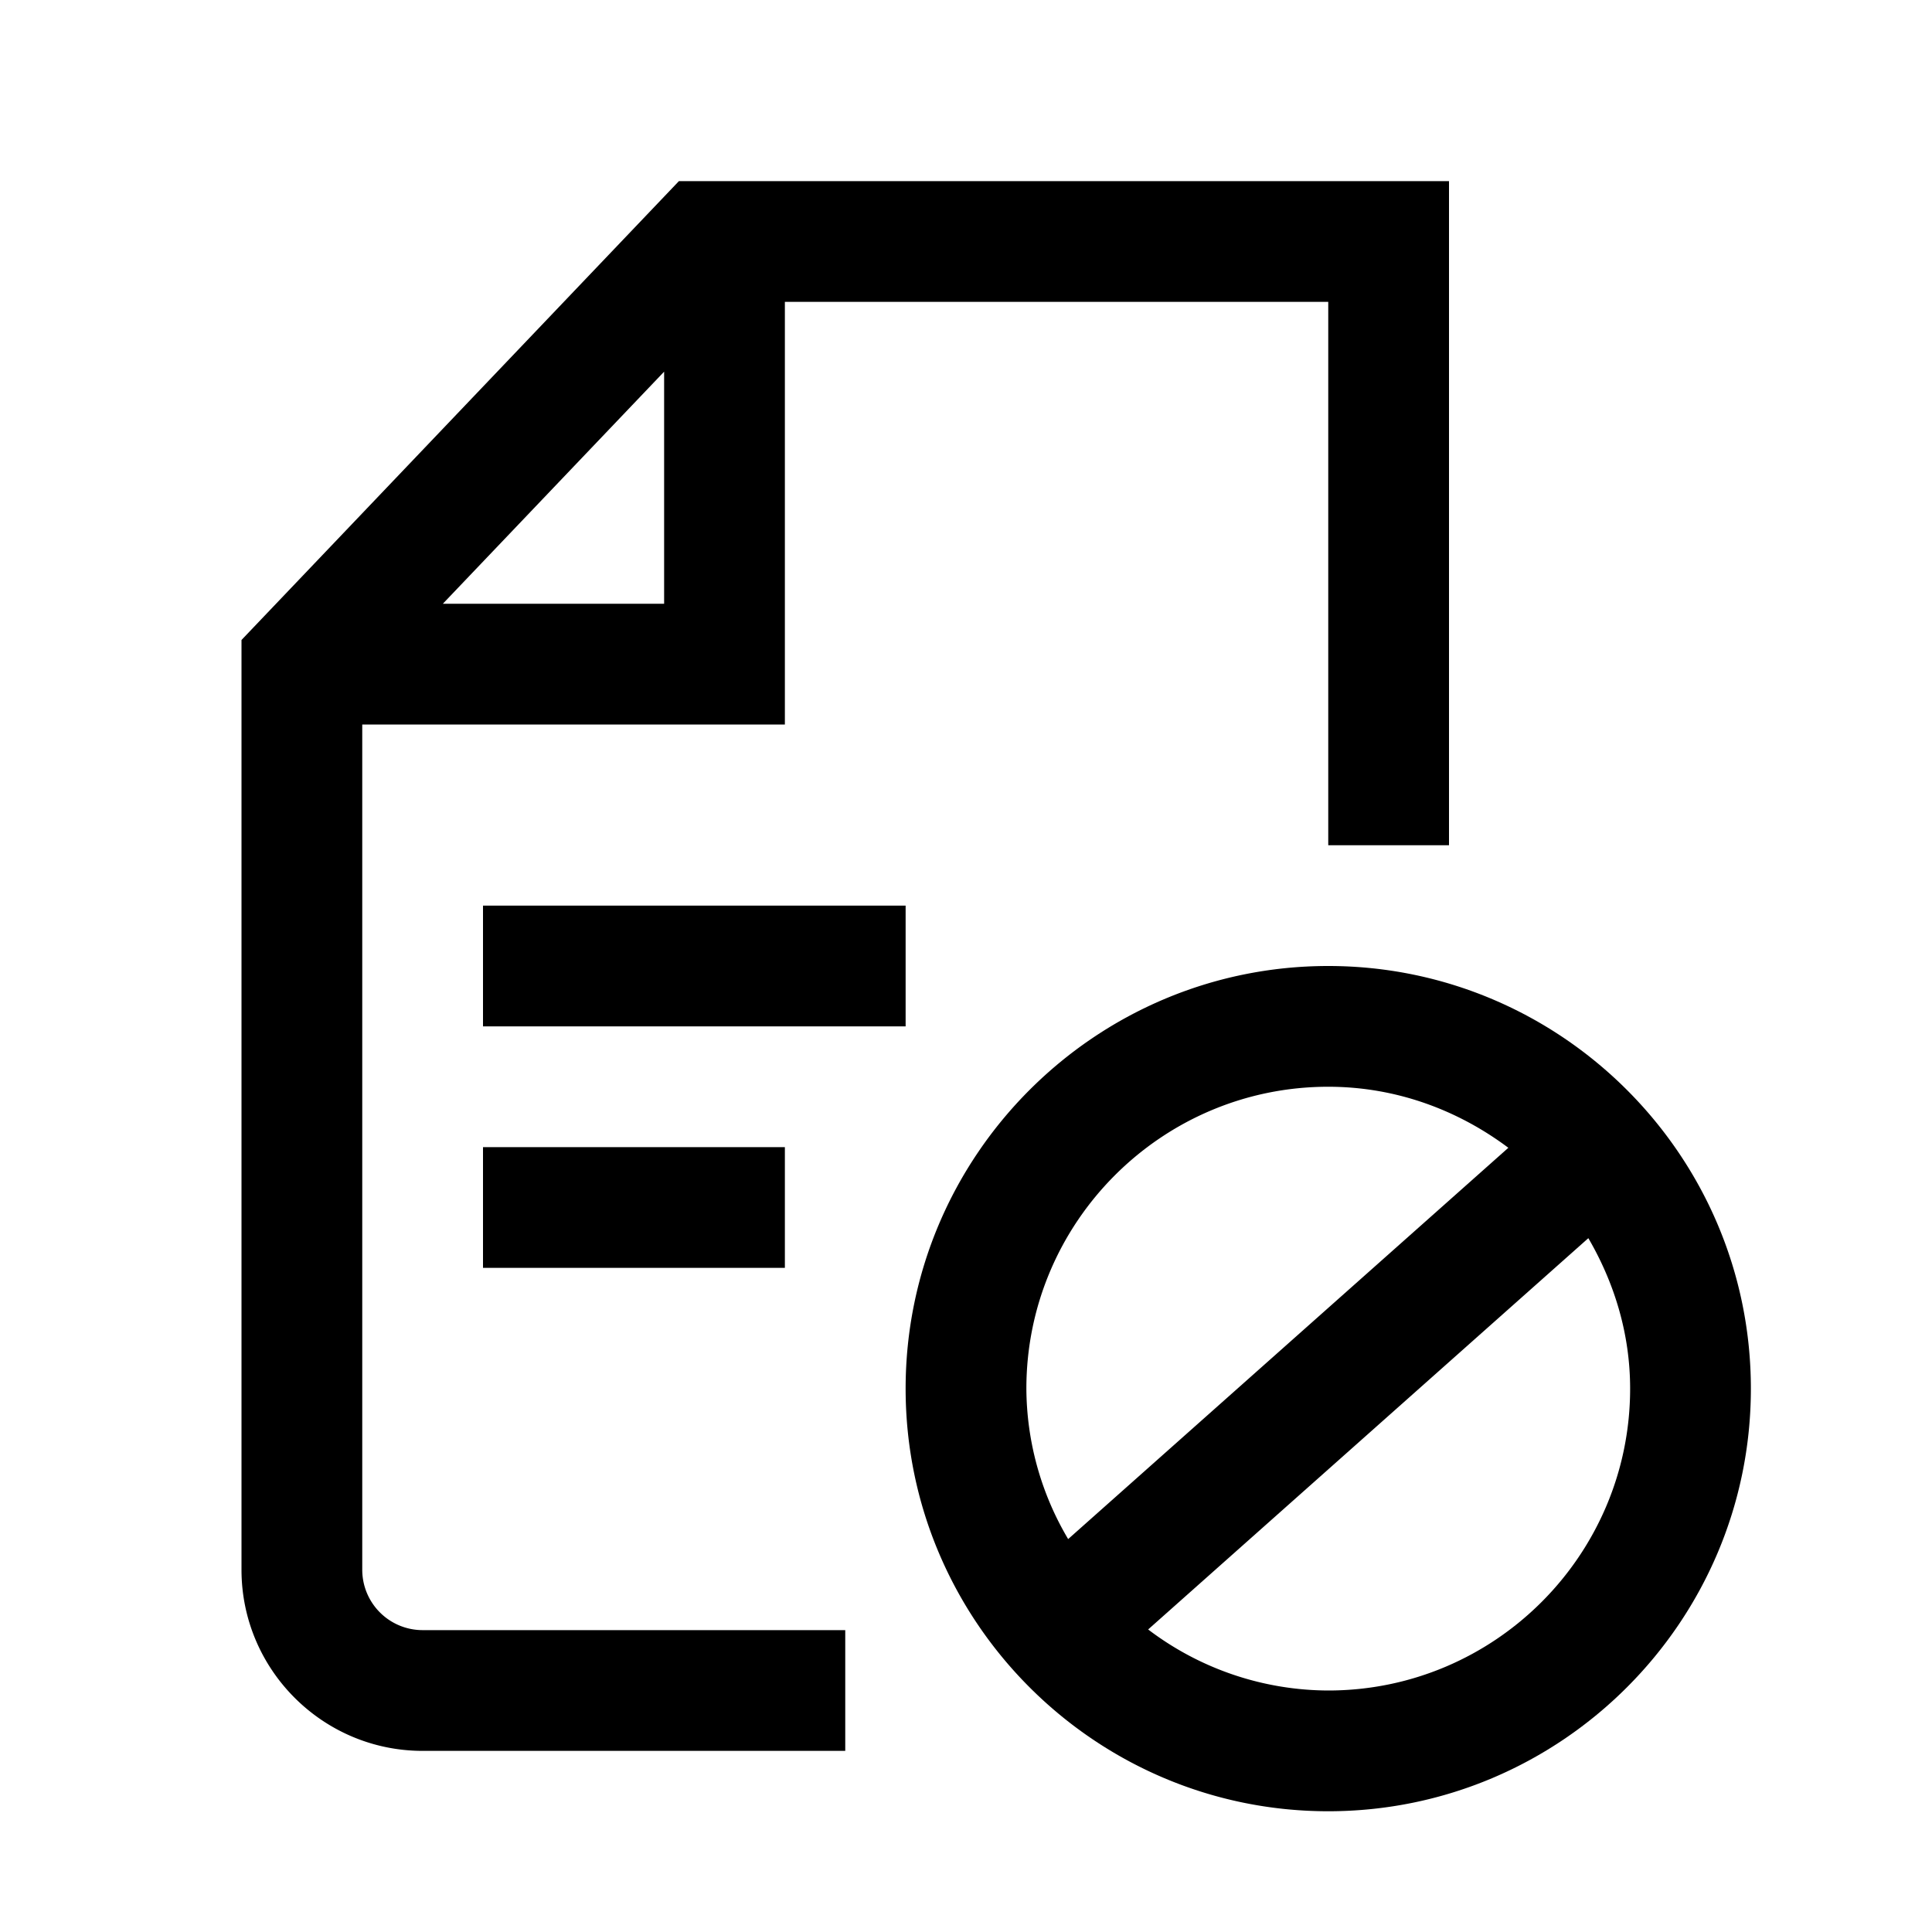 <svg xmlns="http://www.w3.org/2000/svg" viewBox="0 0 32 32" xml:space="preserve" enable-background="new 0 0 32 32">
    <path d="M6 26V12h7V5h9v9h2V3H11.245L4 10.6V26c0 1.654 1.346 3 3 3h7v-2H7a1 1 0 0 1-1-1zm1.335-16L11 6.156V10H7.335z"/>
    <path d="M8 15h7v2H8zM8 19h5v2H8zM22 16c-3.859 0-7 3.141-7 7s3.141 7 7 7 7-3.141 7-7-3.141-7-7-7zm0 2c1.122 0 2.147.385 2.983 1.011l-7.291 6.481A4.927 4.927 0 0 1 17 23c0-2.757 2.243-5 5-5zm0 10a4.955 4.955 0 0 1-2.983-1.011l7.291-6.481c.429.736.692 1.58.692 2.492 0 2.757-2.243 5-5 5z"/>
</svg>
